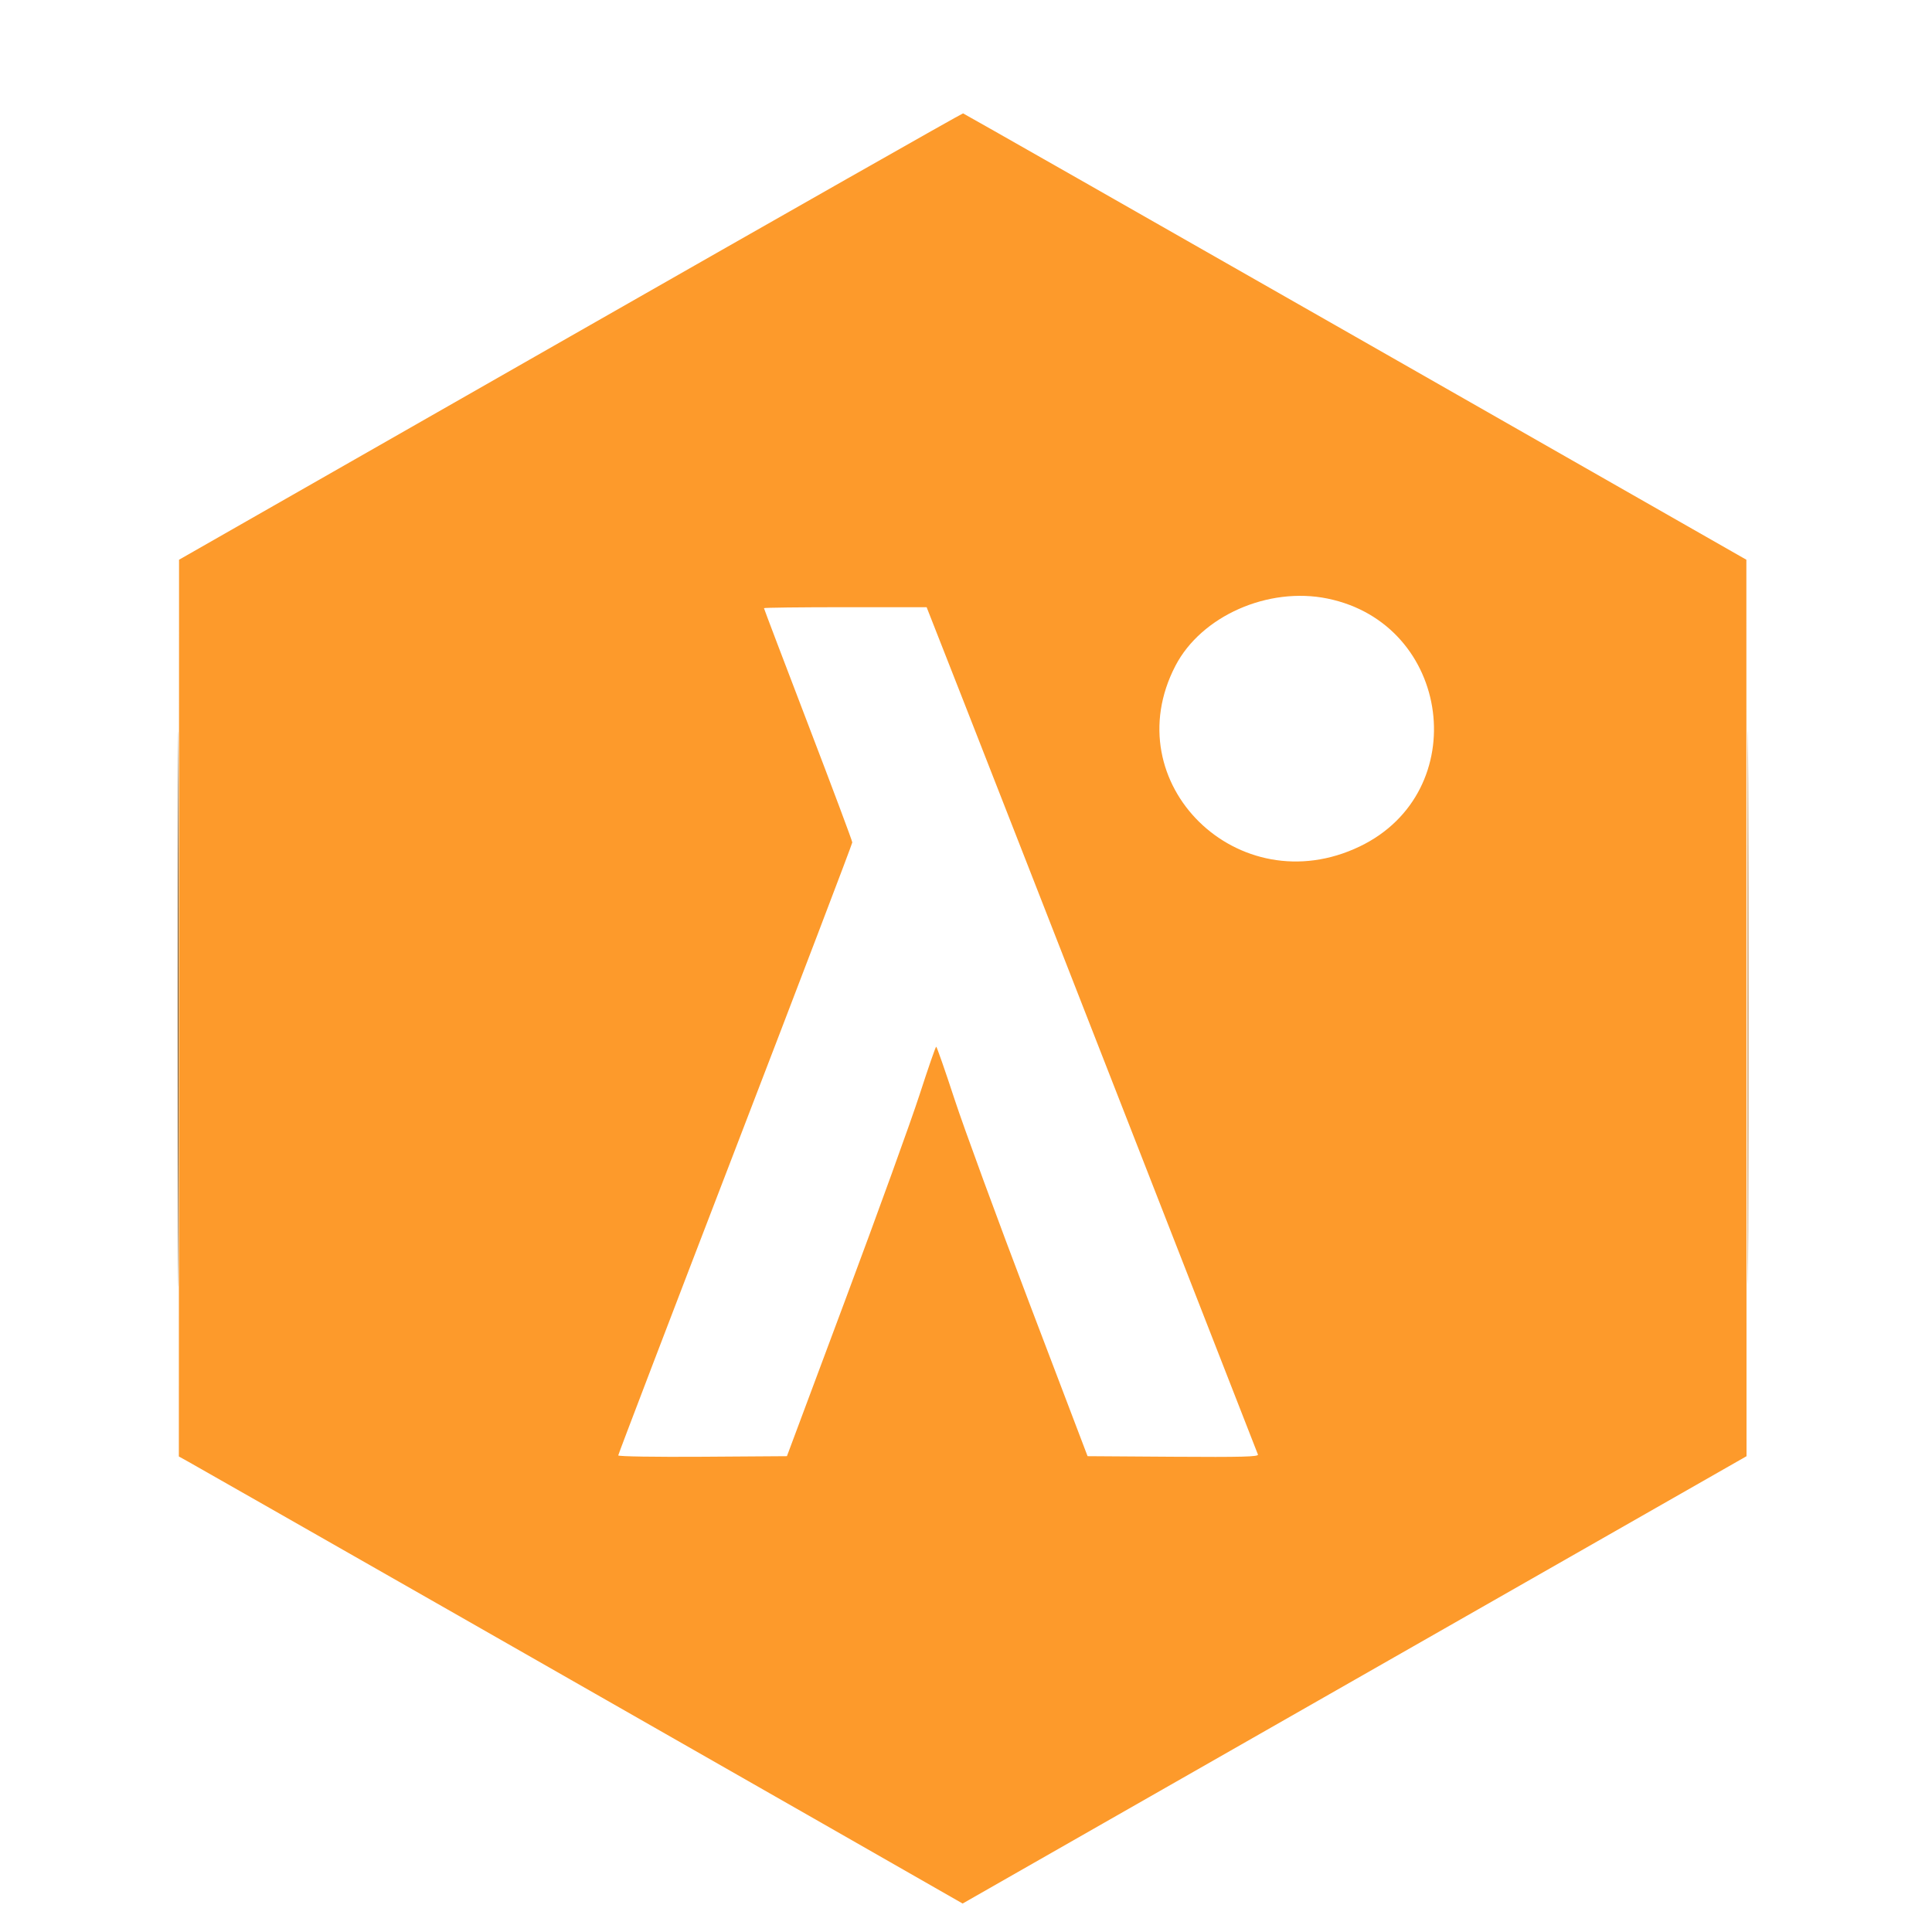 <?xml version="1.0" standalone="no"?>
<!DOCTYPE svg PUBLIC "-//W3C//DTD SVG 20010904//EN"
 "http://www.w3.org/TR/2001/REC-SVG-20010904/DTD/svg10.dtd">

<svg xmlns="http://www.w3.org/2000/svg" xmlns:xlink="http://www.w3.org/1999/xlink" id="svg" version="1.1" width="400" height="400" style="display: block;"><g id="svgg"><path id="path1" d="M36.796 208.914 C 36.796 260.080,36.849 281.011,36.914 255.429 C 36.980 229.846,36.980 187.983,36.914 162.400 C 36.849 136.817,36.796 157.749,36.796 208.914 " stroke="none" fill="#72460e" fill-rule="evenodd"/><path id="path2" d="M361.824 208.686 C 361.824 259.726,361.878 280.538,361.943 254.935 C 362.008 229.332,362.008 187.572,361.943 162.135 C 361.878 136.698,361.824 157.646,361.824 208.686 " stroke="none" fill="#bd721f" fill-rule="evenodd"/><path id="path3" d="M118.078 69.645 L 37.069 115.886 37.049 208.716 L 37.029 301.546 38.971 302.625 C 41.768 304.178,135.784 357.802,170.165 377.454 L 199.301 394.107 280.450 347.799 L 361.600 301.492 361.583 208.689 L 361.567 115.886 280.634 69.714 C 236.121 44.320,199.563 23.512,199.394 23.474 C 199.224 23.436,162.632 44.213,118.078 69.645 M274.835 123.924 C 300.555 129.187,305.077 163.945,281.512 175.253 C 256.401 187.302,230.729 162.115,243.368 137.829 C 248.728 127.530,262.567 121.414,274.835 123.924 M199.522 145.257 C 203.743 156.006,219.124 195.349,233.703 232.686 C 248.282 270.023,260.315 300.831,260.442 301.148 C 260.626 301.608,257.067 301.701,242.922 301.605 L 225.170 301.486 213.170 269.943 C 206.570 252.594,199.570 233.517,197.614 227.548 C 195.658 221.579,193.954 216.700,193.829 216.705 C 193.703 216.709,192.160 221.162,190.400 226.600 C 188.640 232.038,181.738 251.112,175.062 268.986 L 162.925 301.486 145.462 301.605 C 135.771 301.672,128.000 301.548,128.000 301.327 C 128.000 301.109,138.903 272.586,152.229 237.943 C 165.554 203.300,176.457 174.710,176.457 174.410 C 176.457 174.109,172.343 163.120,167.314 149.988 C 162.286 136.857,158.171 126.024,158.171 125.914 C 158.171 125.804,165.749 125.714,175.010 125.714 L 191.849 125.714 199.522 145.257 " stroke="none" fill="#fd9a2b" fill-rule="evenodd"/><path id="path4" d="" stroke="none" fill="#2f470e" fill-rule="evenodd"/></g></svg>
